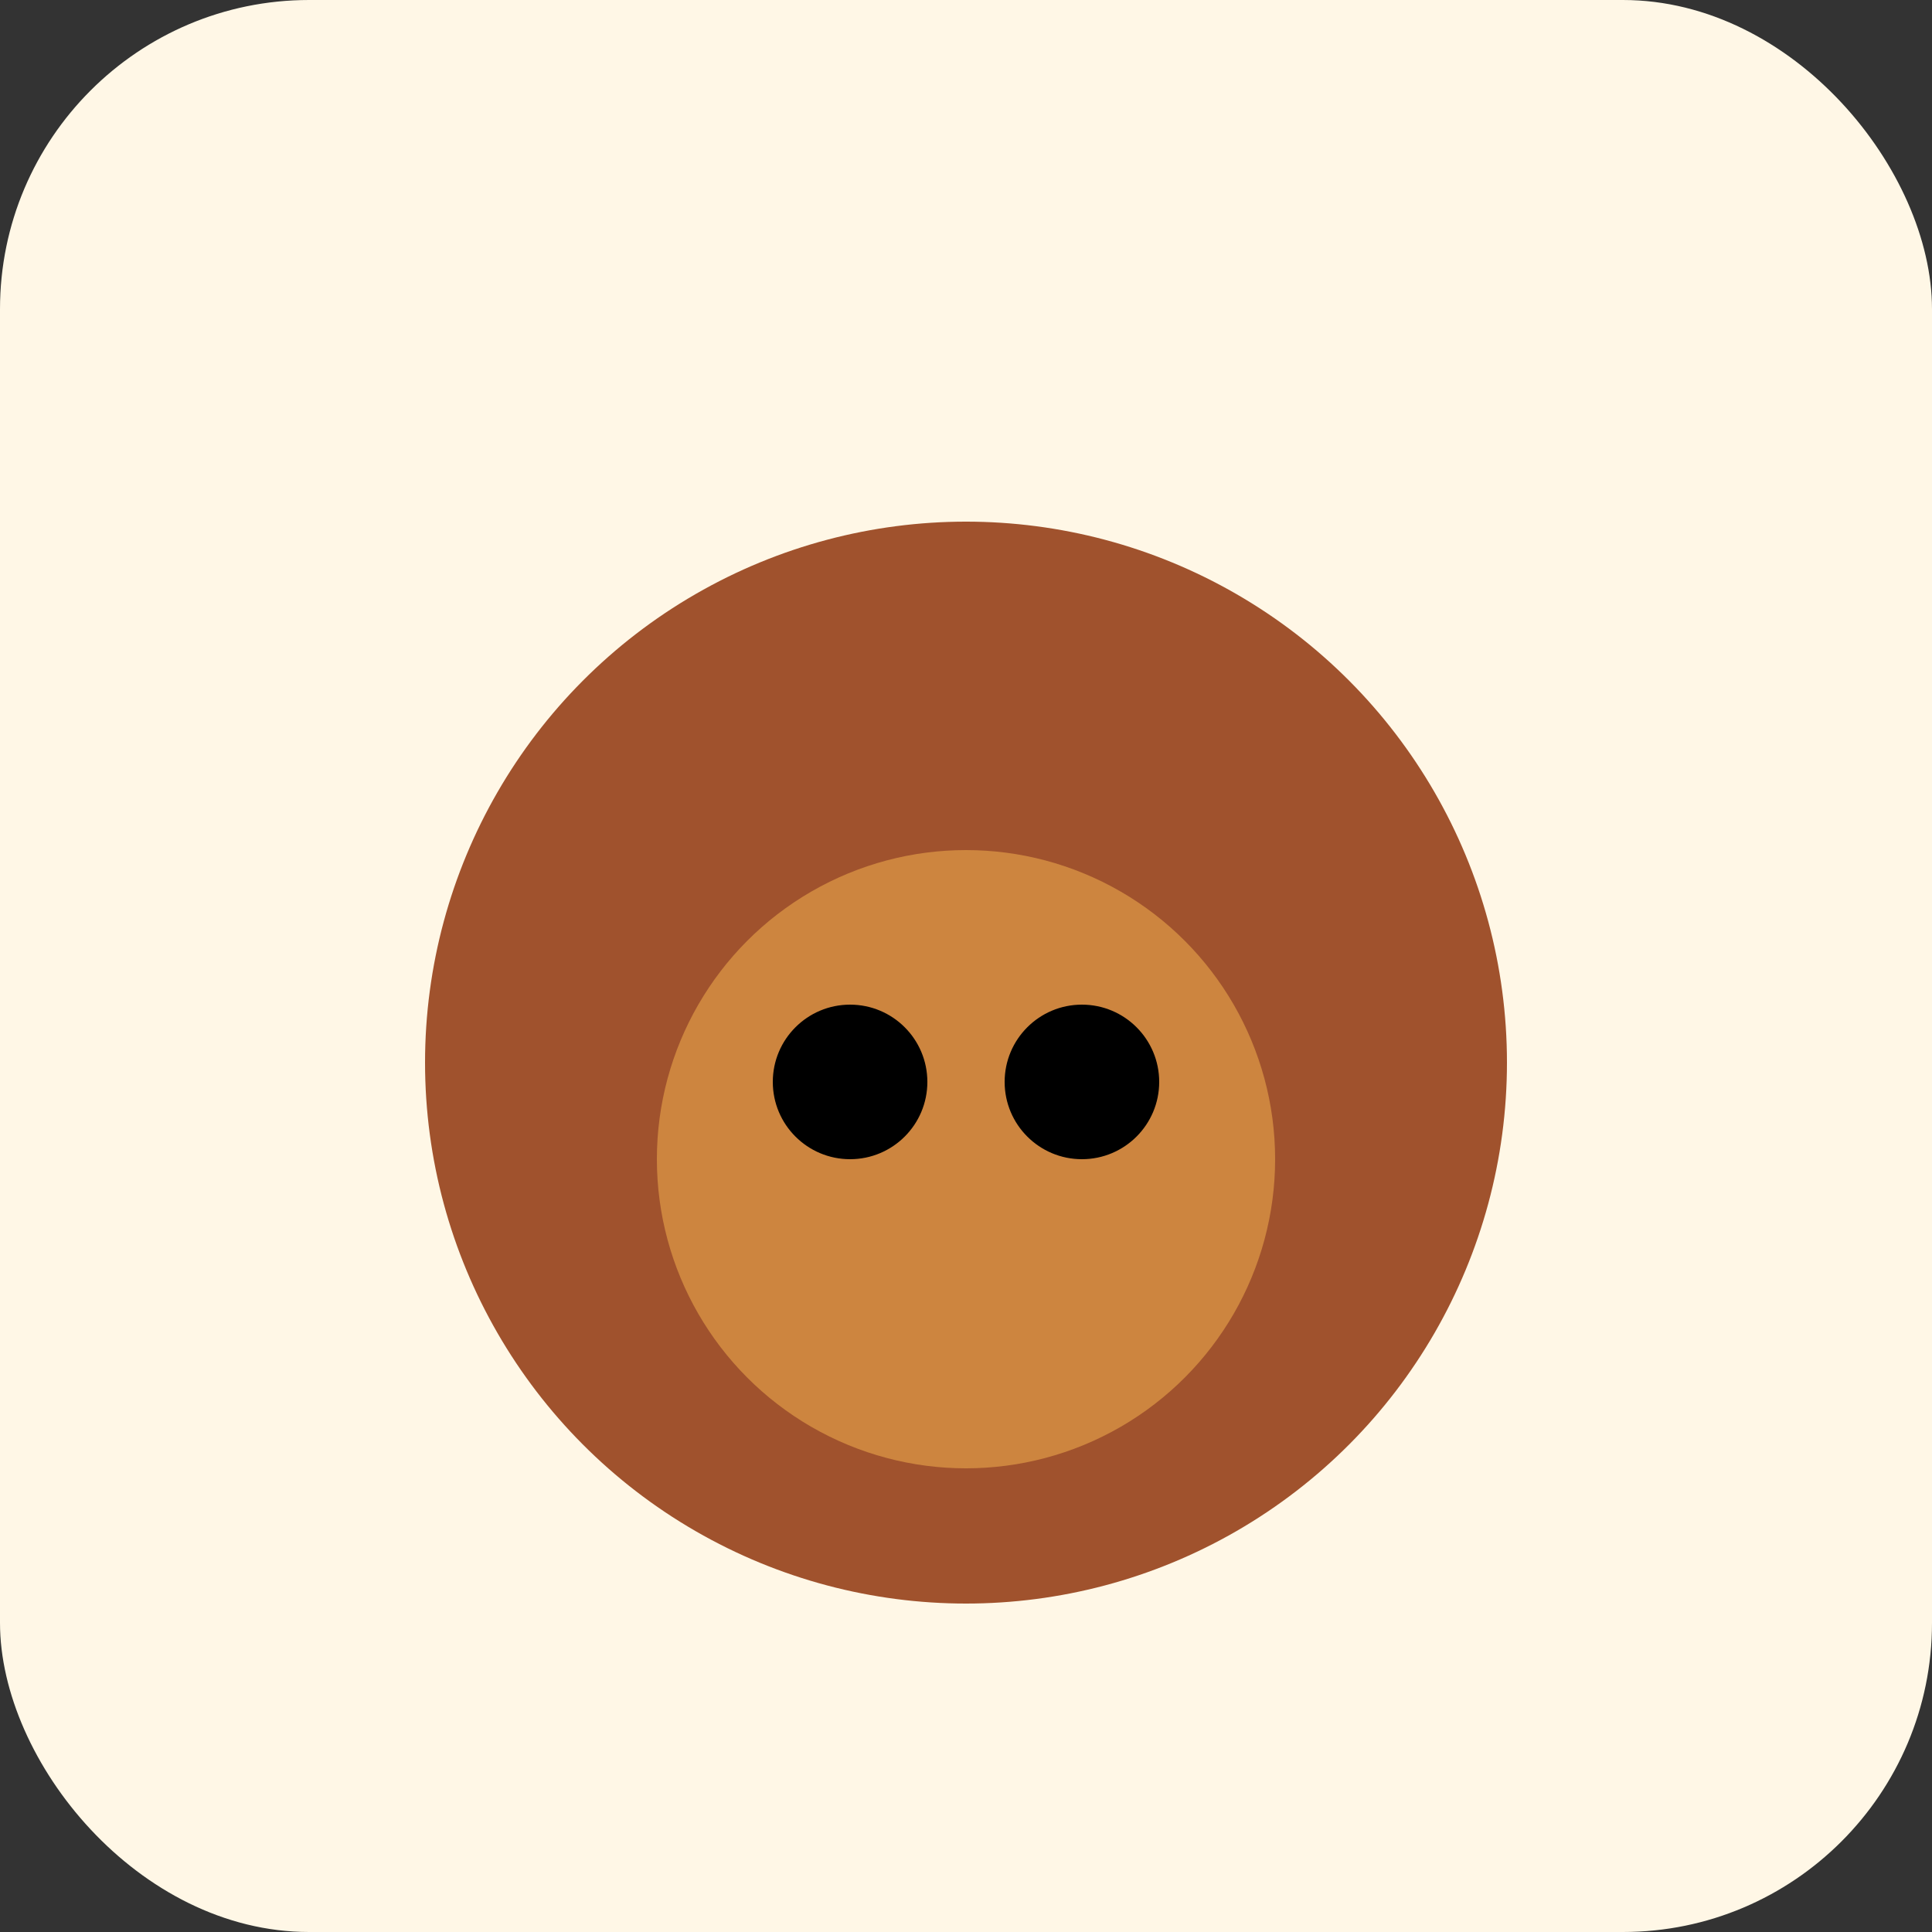<?xml version="1.0" encoding="UTF-8"?>
<svg xmlns="http://www.w3.org/2000/svg" viewBox="0 0 100 100">
	<rect x="0" y="0" width="100" height="100" fill="#333333" stroke="none"/>
	<rect width="100" height="100" rx="16" fill="#FFF7E6"/>
	<circle cx="50" cy="55" r="28" fill="#A0522D"/>
	<circle cx="50" cy="60" r="16" fill="#CD853F"/>
	<circle cx="44" cy="56" r="4" fill="#000"/>
	<circle cx="56" cy="56" r="4" fill="#000"/>
</svg>